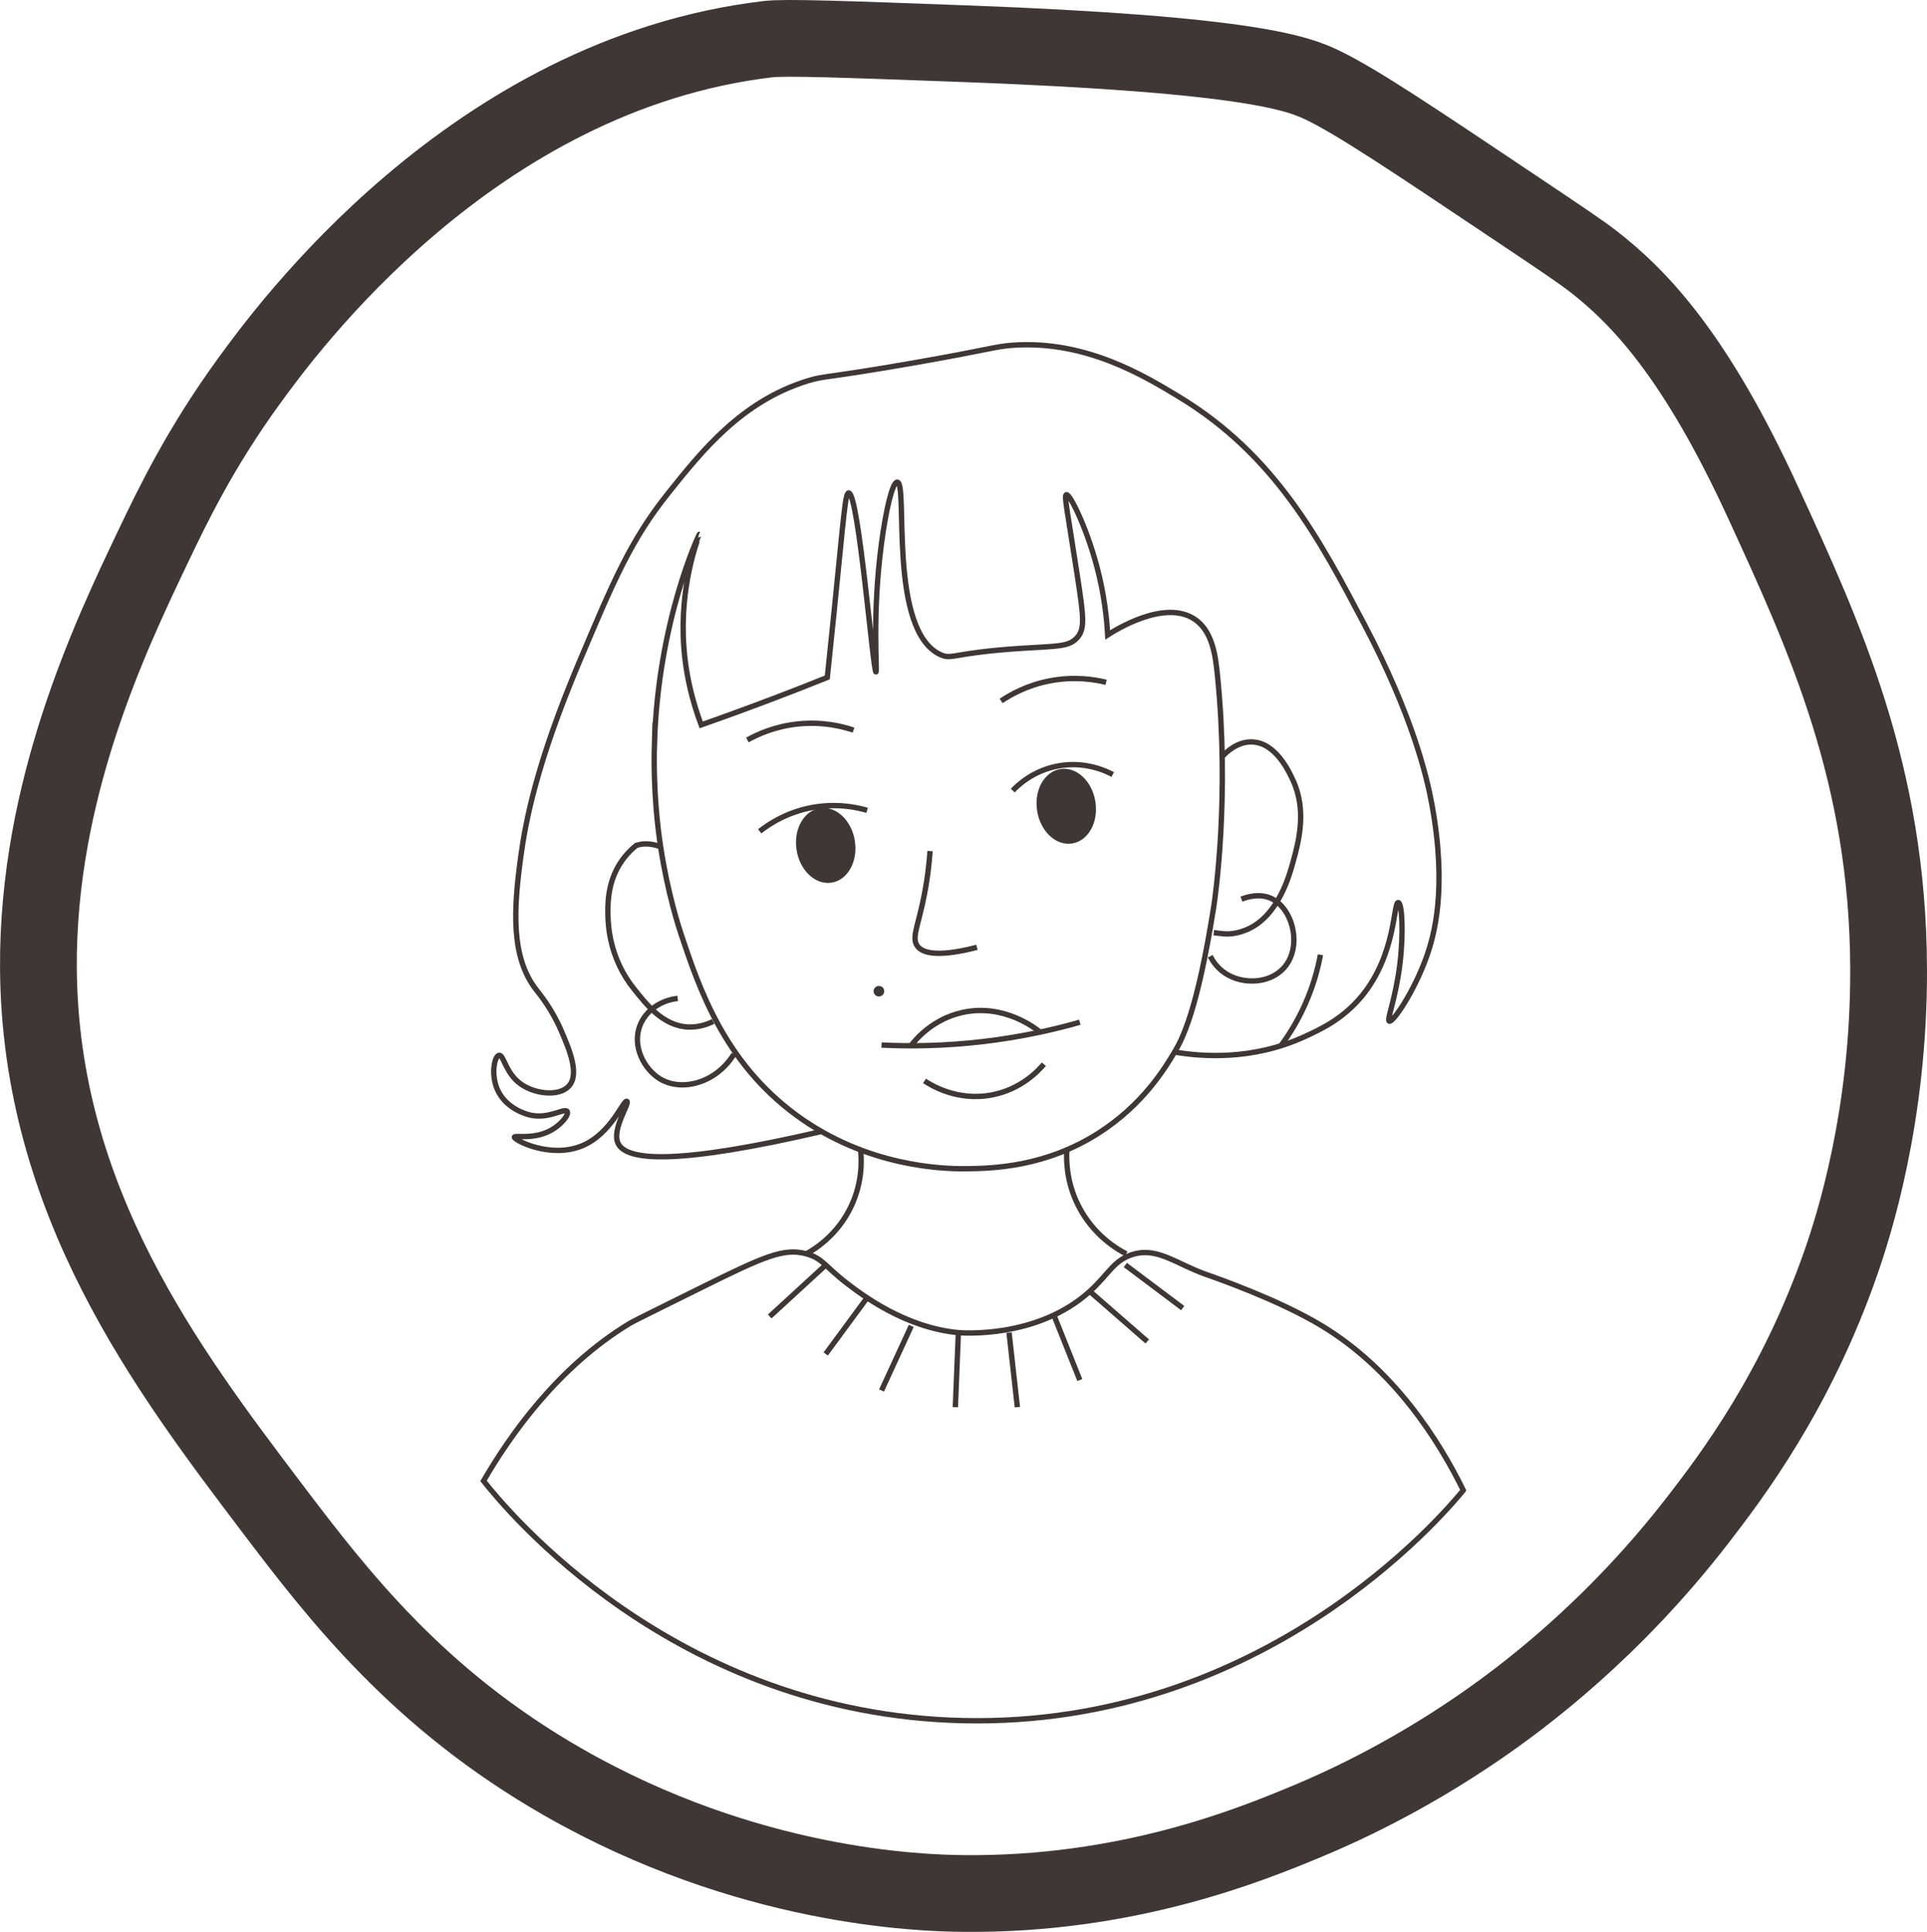 <?xml version="1.0" encoding="UTF-8"?>
<svg id="Lag_1" xmlns="http://www.w3.org/2000/svg" viewBox="0 0 1079.38 1082.35">
  <defs>
    <style>
      .cls-1 {
        stroke-width: 43px;
      }

      .cls-1, .cls-2 {
        fill: none;
      }

      .cls-1, .cls-2, .cls-3 {
        stroke: #3e3735;
        stroke-miterlimit: 10;
      }

      .cls-2 {
        stroke-width: 3px;
      }

      .cls-3 {
        fill: #3e3735;
        stroke-width: 4px;
      }
    </style>
  </defs>
  <path class="cls-2" d="M535.12,788.36l1.7-41.75-1.7,41.75Z"/>
  <path class="cls-2" d="M569.87,788.36l-4.67-41.75,4.67,41.75Z"/>
  <g>
    <path class="cls-1" d="M1057.88,542.65c.3,82.67-19.66,144.37-26.63,164.43-25.16,72.36-61.2,119.85-80.14,144.38-47.7,61.78-97.71,99.34-124.18,117.38-40.52,27.62-75.97,43.68-94.41,51.38-32.92,13.75-101.35,41.52-192.82,40.61-24.54-.24-120.93-3.25-224.24-62.4-81.06-46.41-125.59-104.02-163.4-153.98-58.3-77.06-129.62-171.31-130.54-301.8-.71-100.12,40.28-186.18,63.8-235.55,11.6-24.35,26.96-56.2,54.12-93.57,20.57-28.3,124.97-171.91,290.64-191.58,9.9-1.18,43.14.05,109.62,2.51,162.35,6,188.31,17.05,201.44,23.41,19.11,9.26,49.12,29.36,109.14,69.58,23.43,15.7,35.14,23.55,42.04,28.9,26.31,20.42,57.64,53.38,95.08,134.81,34.73,75.55,70.09,152.47,70.48,261.48Z"/>
    <path class="cls-2" d="M366.59,416.17c-.82,27.32,2.03,48.94,3.44,58.22,4.01,26.34,10.32,45.56,11.67,49.57,9.86,29.42,23.84,71.13,64.41,100.84,39.52,28.94,81.96,30.14,95.34,29.98,14.56-.18,44.13-.92,73.96-20.01,24.66-15.77,37.02-36.1,42.51-45.35,4.25-7.17,12.72-22.84,21.96-81.58.68-4.33,9-61.31,2.01-129.95-1.1-10.84-2.87-24.69-13.1-31.23-16.89-10.81-44.24,6.41-48.35,9.07-.5-9.22-1.89-22.64-6.04-38.28-5.81-21.88-15.12-40.94-17.13-40.29-1.37.44.79,10.13,6.28,46.05,3.47,22.7,4.14,28.88,0,33.82-4.67,5.57-11.54,4.87-32.14,6.24-37.7,2.5-38.01,6.38-44.37,3.6-29.79-13.05-18.27-96.41-24.46-96.75-2.71-.15-6.36,15.74-8.84,34.33-5.41,40.68-2.19,71.92-3.09,72-1.6.14-9.76-100.46-15.28-100.28-1.94.06-2.7,12.54-8.06,65.48-1.59,15.66-2.95,28.7-3.92,37.89-9.59,3.86-19.37,7.69-29.32,11.47-13.98,5.32-27.75,10.35-41.3,15.11-4.65-12.38-9.5-29.63-10.07-50.37-.9-32.59,9.24-56.37,9.07-56.41-.25-.07-23.14,48.67-25.18,116.85Z"/>
    <path class="cls-2" d="M399.47,572.26c-3.05,1.5-7.84,3.31-13.67,3.14-14.68-.44-24.16-13.32-30.51-21.16-13.92-17.18-14.63-35.79-14.76-41.34-.14-6.01-.26-17.6,6.4-28.54,1.67-2.74,4.57-6.75,9.43-10.69.14-.05.27-.09.41-.13,2.97-.92,7.34-1.35,13.26.86"/>
    <path class="cls-2" d="M379.6,559.36c-9.61,1.09-17.76,6.78-21.04,14.93-4.78,11.87,2.33,24.89,11.2,30.21,12.07,7.23,31.19,2.45,41.33-13.87"/>
    <path class="cls-2" d="M684.58,423.93c2.2-2.41,8.4-8.53,16.73-8.27,13.71.43,21.2,17.83,22.84,21.3,8.02,17.01,3.19,34.75.27,45.47-2.17,7.95-8.29,30.43-25.49,38.16-5.51,2.47-10.54,2.91-13.81,2.54l-5.24-.58"/>
    <path class="cls-2" d="M695.37,503.74c3.17-1.22,10.31-3.41,16.85-.32,12.17,5.75,17.48,27.52,6.68,39.11-8.27,8.88-23.06,8.93-32.43,2.86-4.58-2.96-7.18-6.95-8.58-9.64"/>
    <g>
      <path class="cls-2" d="M493.78,585.49c16.23.79,35.51.57,57.01-1.97,20.7-2.44,38.86-6.48,54.06-10.81"/>
      <path class="cls-2" d="M517.86,605.56c2.94,1.99,17.99,11.71,37.84,7.86,16.6-3.21,26.25-13.92,28.99-17.2"/>
      <path class="cls-2" d="M582.6,578.26c-2.25-1.86-20.22-16.23-43.63-10.99-16.38,3.67-25.75,14.76-28.53,18.33"/>
    </g>
    <path class="cls-2" d="M520.95,476.81c-.44,6.59-1.46,16.78-4.15,29.04-3.1,14.12-5.95,19.78-3.07,24,2.07,3.04,8.5,7.36,33.5.89"/>
    <ellipse class="cls-3" cx="462.52" cy="473.64" rx="14.52" ry="19.11" transform="translate(-68.2 77.92) rotate(-8.97)"/>
    <path class="cls-3" d="M611.59,449.45c1.65,10.43-3.44,19.89-11.36,21.14-7.92,1.25-15.68-6.19-17.32-16.61-1.65-10.43,3.44-19.89,11.36-21.14,7.92-1.25,15.68,6.19,17.32,16.61Z"/>
    <path class="cls-2" d="M425.53,465.74c5.01-3.93,16.22-11.62,32.5-13.83,12.04-1.63,21.9.4,27.66,2.07"/>
    <path class="cls-2" d="M567.28,442.93c2.8-2.95,11.44-11.28,25.58-13.83,15.24-2.75,26.97,2.99,30.42,4.84"/>
    <path class="cls-2" d="M418.62,414.58c5.5-3.07,15.29-7.63,28.35-8.99,13.91-1.45,25.03,1.41,31.11,3.46"/>
    <path class="cls-2" d="M560.77,392.71c5.22-3.52,14.6-8.87,27.51-11.31,13.75-2.59,25.06-.67,31.29.87"/>
    <path class="cls-2" d="M819.64,834.92c-13.62-27.71-38.7-67.85-79.9-92.52-23.83-14.26-57.68-26.13-64.13-28.39-16.14-5.65-26.66-14.95-39.95-11.56-11.56,2.94-14.37,11.18-25.23,21.03-29.42,26.65-71.86,23.29-73.59,23.13-29.94-2.8-54.12-21.28-62.03-27.33-12.9-9.86-13.95-14.32-23.13-16.82-12.67-3.45-23.68,1.51-58.88,18.92-25.35,12.54-38.03,18.82-39.95,19.98-40.65,24.56-67.48,63.29-82,88.31,12.39,15.71,106.43,130.78,268.85,134.31,167.56,3.64,267.97-114.46,279.94-129.05Z"/>
    <path class="cls-2" d="M431.15,737.54l31.38-28.82-31.38,28.82Z"/>
    <path class="cls-2" d="M462.52,758.56l23.16-31.47-23.16,31.47Z"/>
    <path class="cls-2" d="M493.78,779.01l16.65-36.18-16.65,36.18Z"/>
    <path class="cls-2" d="M604.84,773.17l-14.22-35.63,14.22,35.63Z"/>
    <path class="cls-2" d="M642.61,751.56l-32.19-28.07,32.19,28.07Z"/>
    <path class="cls-2" d="M662.47,732.86l-32.13-24.14,32.13,24.14Z"/>
    <path class="cls-2" d="M657.92,589.42c15,2.53,43.27,4.87,72.62-8.53,8.85-4.04,21.59-9.85,32.3-22.88,19.25-23.42,17.59-52.67,20.37-52.36,2.08.23,3.08,16.6.94,34.29-2.4,19.85-7.55,31.49-5.96,32.18,2.01.87,13.69-16.19,20.79-35.88,4.33-12.02,11.73-38.27,3.04-85.76-2.94-16.09-11.18-50.04-37.62-100.33-25.07-47.67-50.08-95.22-104.09-127.91-19.6-11.86-52.26-31.63-92.8-28.84-10.52.72-12.27,2.33-56.43,10.03-49.6,8.66-48.89,6.9-58.94,10.03-36.82,11.49-58.8,38.98-77.75,62.7-21.15,26.47-30.82,49.42-50.16,95.31-23.5,55.78-29.81,88.27-32.61,109.1-3.84,28.59-5.61,55.5,8.78,73.99,1.99,2.56,8.71,10.61,14.11,23.23,4.27,9.97,10.24,23.9,4.16,30.64-5.37,5.96-18.66,4.63-26.73-.95-8.94-6.18-9.71-16.74-12.41-16.23-2.59.49-4.61,10.65-.95,19.09,4.73,10.93,16.83,14.01,18.14,14.32,10.83,2.58,19.62-4.25,21-1.91.97,1.65-2.58,6.09-6.74,9.03-10.39,7.35-22.66,4-22.85,5.28-.25,1.69,20.37,12.35,38.18,4.77,16.21-6.9,22.92-25.83,24.82-24.82,1.79.95-8.47,15.45-5.02,23.36,4.58,10.48,34.39,12.02,114.04-6.46"/>
    <path class="cls-2" d="M739.63,534.91c-1.41,7.62-3.95,17.35-8.71,27.99-4.27,9.53-9.15,17.19-13.44,22.99"/>
    <path class="cls-2" d="M482.05,644.24c.58,5.41,1.18,18.05-5.43,31.87-7.67,16.03-20.32,23.79-24.95,26.34"/>
    <path class="cls-2" d="M597.56,644.2c-.33,5.78-.22,17.85,6.29,30.94,8.35,16.82,22.01,24.75,27,27.34"/>
    <circle class="cls-2" cx="492.3" cy="555.32" r="1.47"/>
  </g>
</svg>